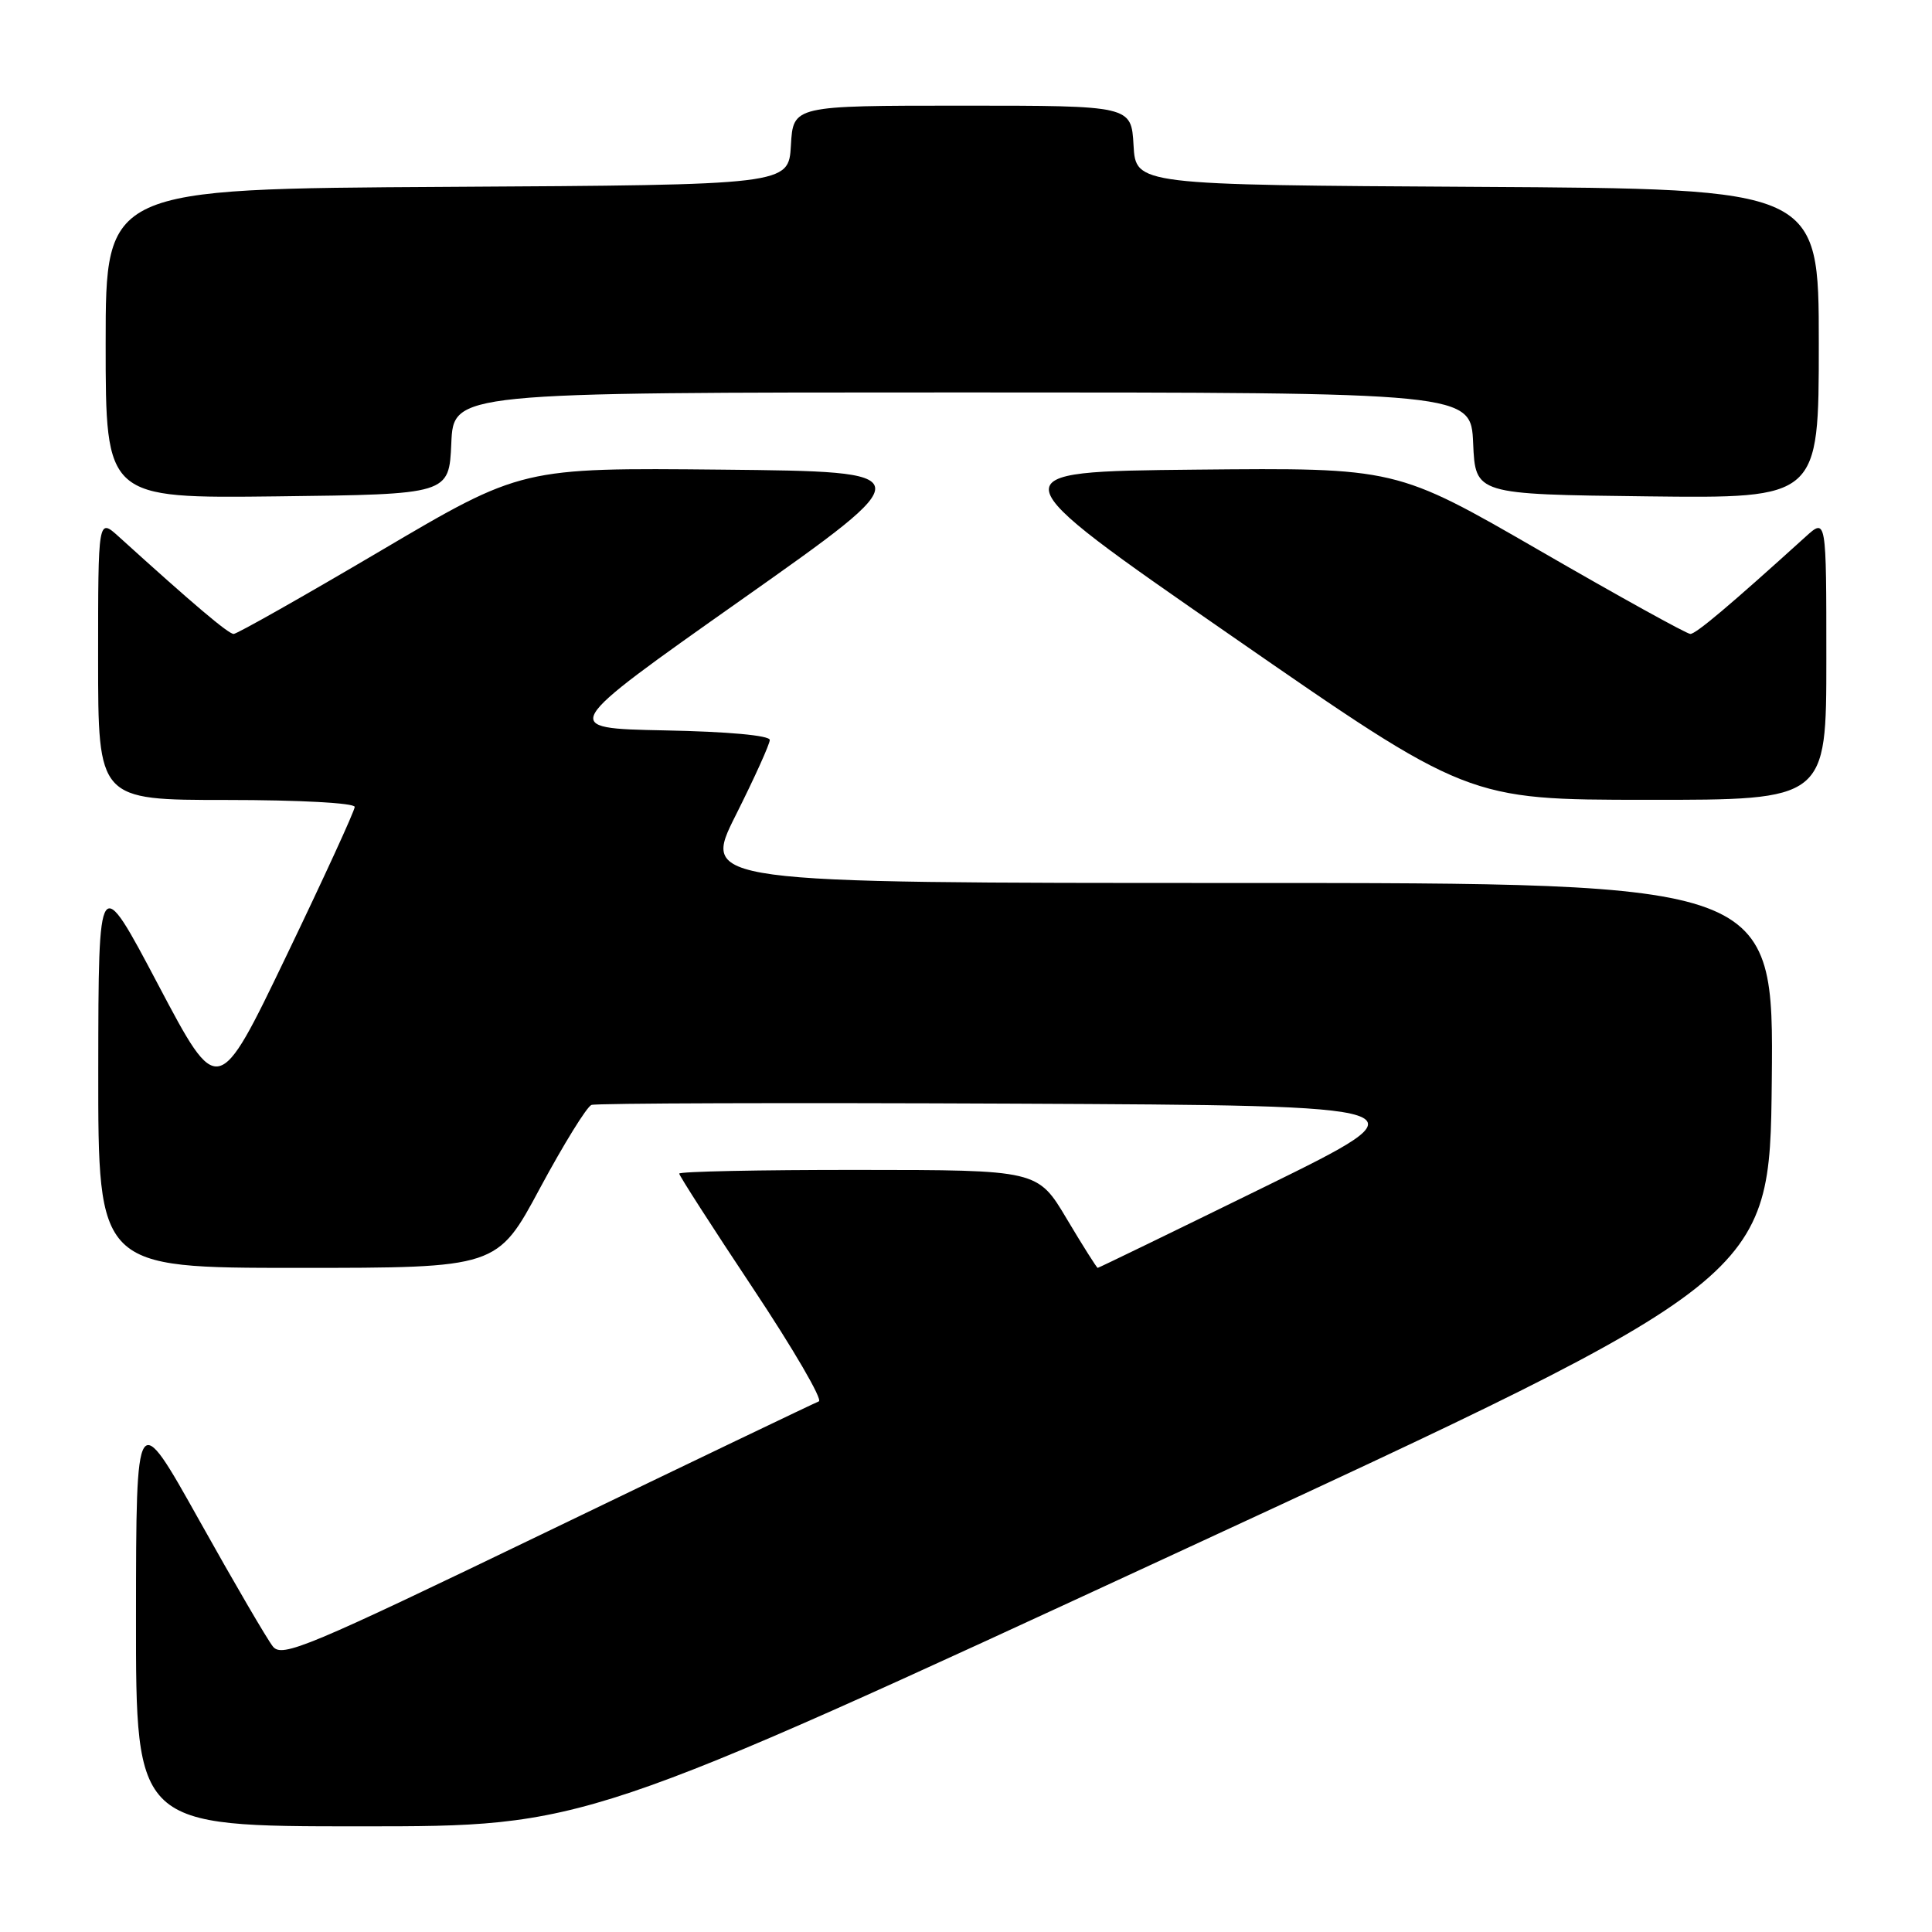 <?xml version="1.0" encoding="UTF-8" standalone="no"?>
<!DOCTYPE svg PUBLIC "-//W3C//DTD SVG 1.1//EN" "http://www.w3.org/Graphics/SVG/1.1/DTD/svg11.dtd" >
<svg xmlns="http://www.w3.org/2000/svg" xmlns:xlink="http://www.w3.org/1999/xlink" version="1.1" viewBox="0 0 256 256">
 <g >
 <path fill="currentColor"
d=" M 156.04 205.71 C 234.50 169.42 234.50 169.42 234.77 143.21 C 235.03 117.00 235.03 117.00 164.01 117.00 C 92.98 117.00 92.98 117.00 97.49 108.02 C 99.97 103.08 102.00 98.59 102.00 98.05 C 102.00 97.45 96.43 96.94 88.06 96.78 C 74.11 96.50 74.11 96.50 98.20 79.50 C 122.29 62.50 122.29 62.50 95.70 62.23 C 69.11 61.97 69.11 61.97 50.44 72.98 C 40.17 79.04 31.40 84.00 30.96 84.00 C 30.26 84.00 25.62 80.07 15.75 71.12 C 13.00 68.63 13.00 68.63 13.00 87.31 C 13.00 106.00 13.00 106.00 30.00 106.00 C 39.67 106.00 47.00 106.40 47.00 106.92 C 47.00 107.43 42.92 116.31 37.94 126.67 C 28.89 145.50 28.89 145.50 20.97 130.50 C 13.05 115.50 13.05 115.50 13.02 141.75 C 13.00 168.00 13.00 168.00 39.45 168.00 C 65.89 168.00 65.89 168.00 71.56 157.42 C 74.69 151.61 77.75 146.65 78.37 146.41 C 78.99 146.18 104.25 146.10 134.50 146.24 C 189.50 146.50 189.50 146.50 167.60 157.25 C 155.55 163.16 145.58 168.00 145.45 168.00 C 145.33 168.00 143.48 165.08 141.36 161.52 C 137.50 155.03 137.50 155.03 113.75 155.02 C 100.69 155.01 90.00 155.23 90.00 155.51 C 90.00 155.78 94.39 162.61 99.75 170.67 C 105.11 178.73 109.05 185.49 108.50 185.69 C 107.95 185.90 91.75 193.66 72.50 202.95 C 40.68 218.30 37.38 219.69 36.16 218.17 C 35.42 217.25 31.04 209.75 26.43 201.50 C 18.04 186.50 18.04 186.50 18.02 214.25 C 18.00 242.00 18.00 242.00 47.79 242.00 C 77.58 242.00 77.58 242.00 156.04 205.71 Z  M 242.00 87.31 C 242.00 68.63 242.00 68.63 239.25 71.12 C 229.24 80.19 224.73 84.00 223.98 84.00 C 223.51 84.00 214.54 79.04 204.06 72.98 C 185.00 61.97 185.00 61.97 158.39 62.23 C 131.77 62.50 131.77 62.50 163.14 84.23 C 194.50 105.97 194.50 105.97 218.25 105.98 C 242.00 106.00 242.00 106.00 242.00 87.31 Z  M 59.80 58.75 C 60.09 52.00 60.09 52.00 127.50 52.00 C 194.91 52.00 194.91 52.00 195.20 58.75 C 195.50 65.50 195.50 65.50 218.25 65.77 C 241.00 66.04 241.00 66.04 241.00 45.53 C 241.00 25.02 241.00 25.02 195.75 24.76 C 150.50 24.50 150.50 24.50 150.20 19.25 C 149.90 14.00 149.90 14.00 127.50 14.00 C 105.10 14.00 105.10 14.00 104.80 19.25 C 104.50 24.50 104.50 24.50 59.25 24.76 C 14.00 25.02 14.00 25.02 14.00 45.53 C 14.00 66.04 14.00 66.04 36.75 65.77 C 59.50 65.50 59.50 65.50 59.80 58.75 Z "/>
</g>
</svg>
